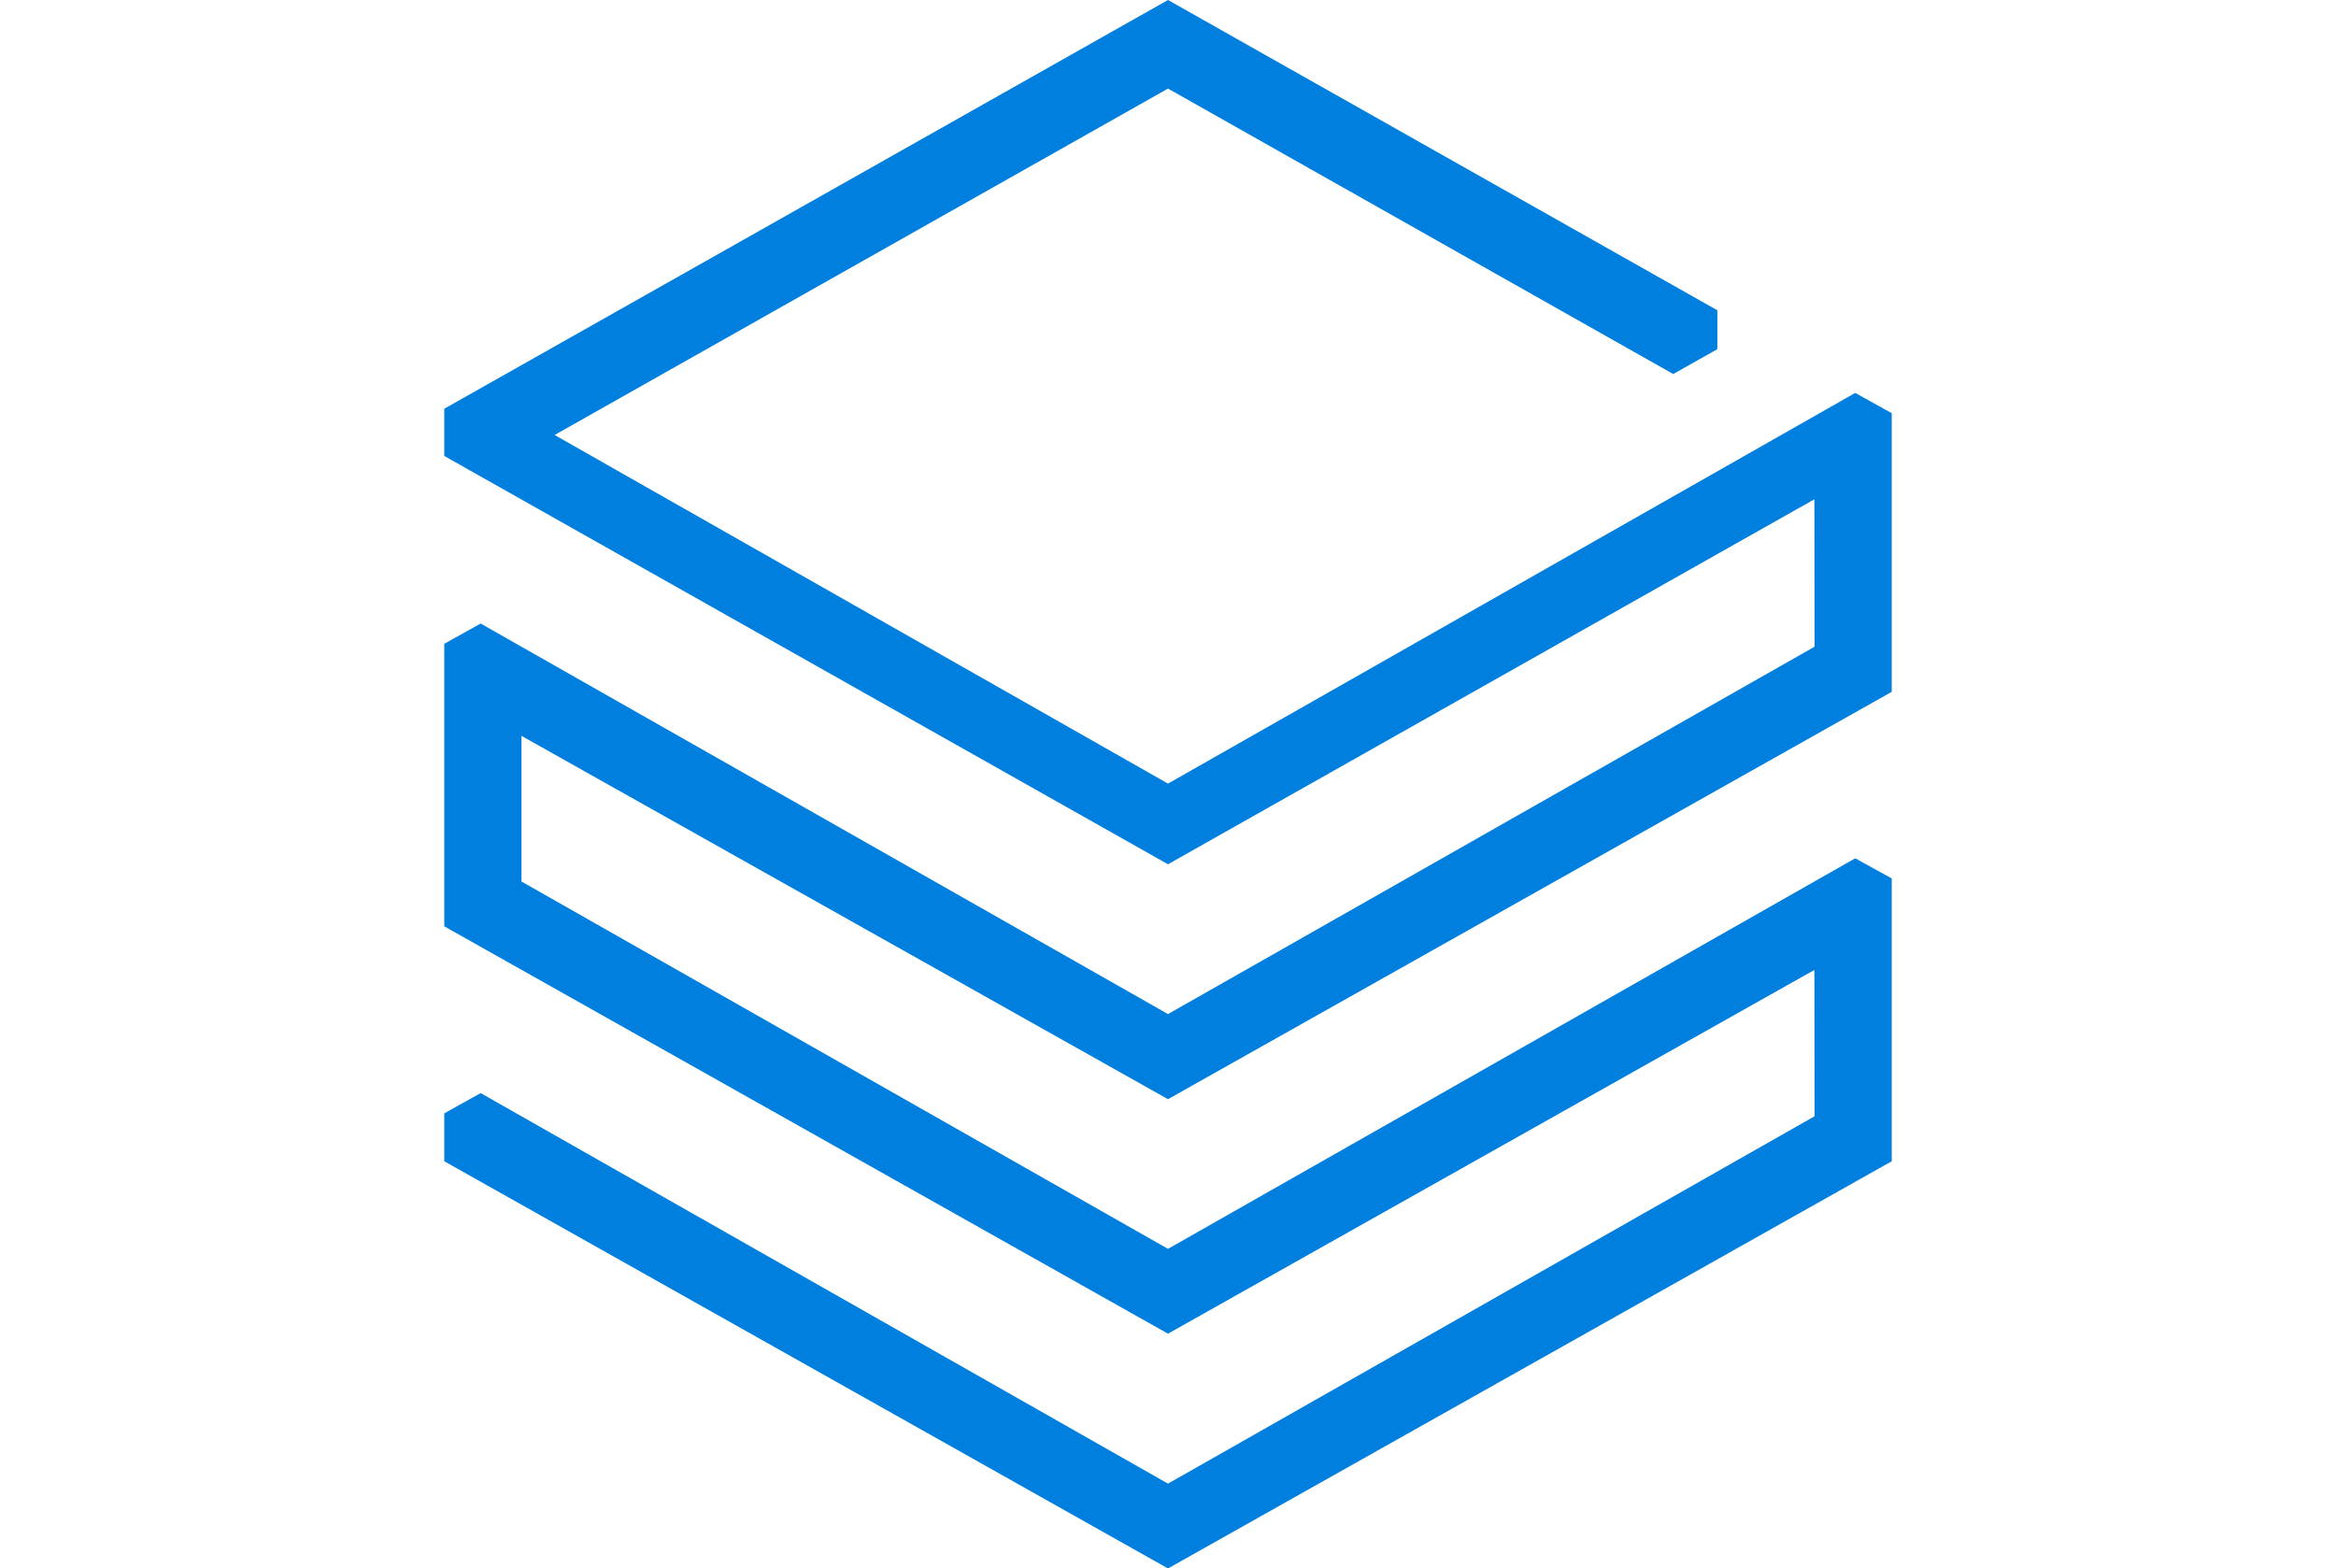 <?xml version="1.0" encoding="utf-8"?><svg viewBox="0 0 104.26 112.97" class="" role="presentation" focusable="false" xmlns="http://www.w3.org/2000/svg" xmlns:xlink="http://www.w3.org/1999/xlink" id="FxSymbol0-037" data-type="1" width="100%" height="70" preserveAspectRatio="xMidYMid meet"><g><title></title><path fill="#007FDE" d="M0 29.44v3.4l52.13 29.41 46.56-26.29.01 10.62-46.57 26.46L2.62 44.91 0 46.37v20.35l52.13 29.34 46.56-26.2.01 10.54-46.57 26.46L2.62 78.73 0 80.19v3.45l52.13 29.33 52.13-29.33V63.27l-2.63-1.45-49.5 28.13L5.56 63.49V53l46.57 26.17 52.13-29.34V29.76l-2.63-1.46-49.5 28.14L7.95 31.33 52.13 6.38l36.39 20.56 3.18-1.79v-2.8L52.13 0 0 29.44z"></path></g><defs></defs></svg>